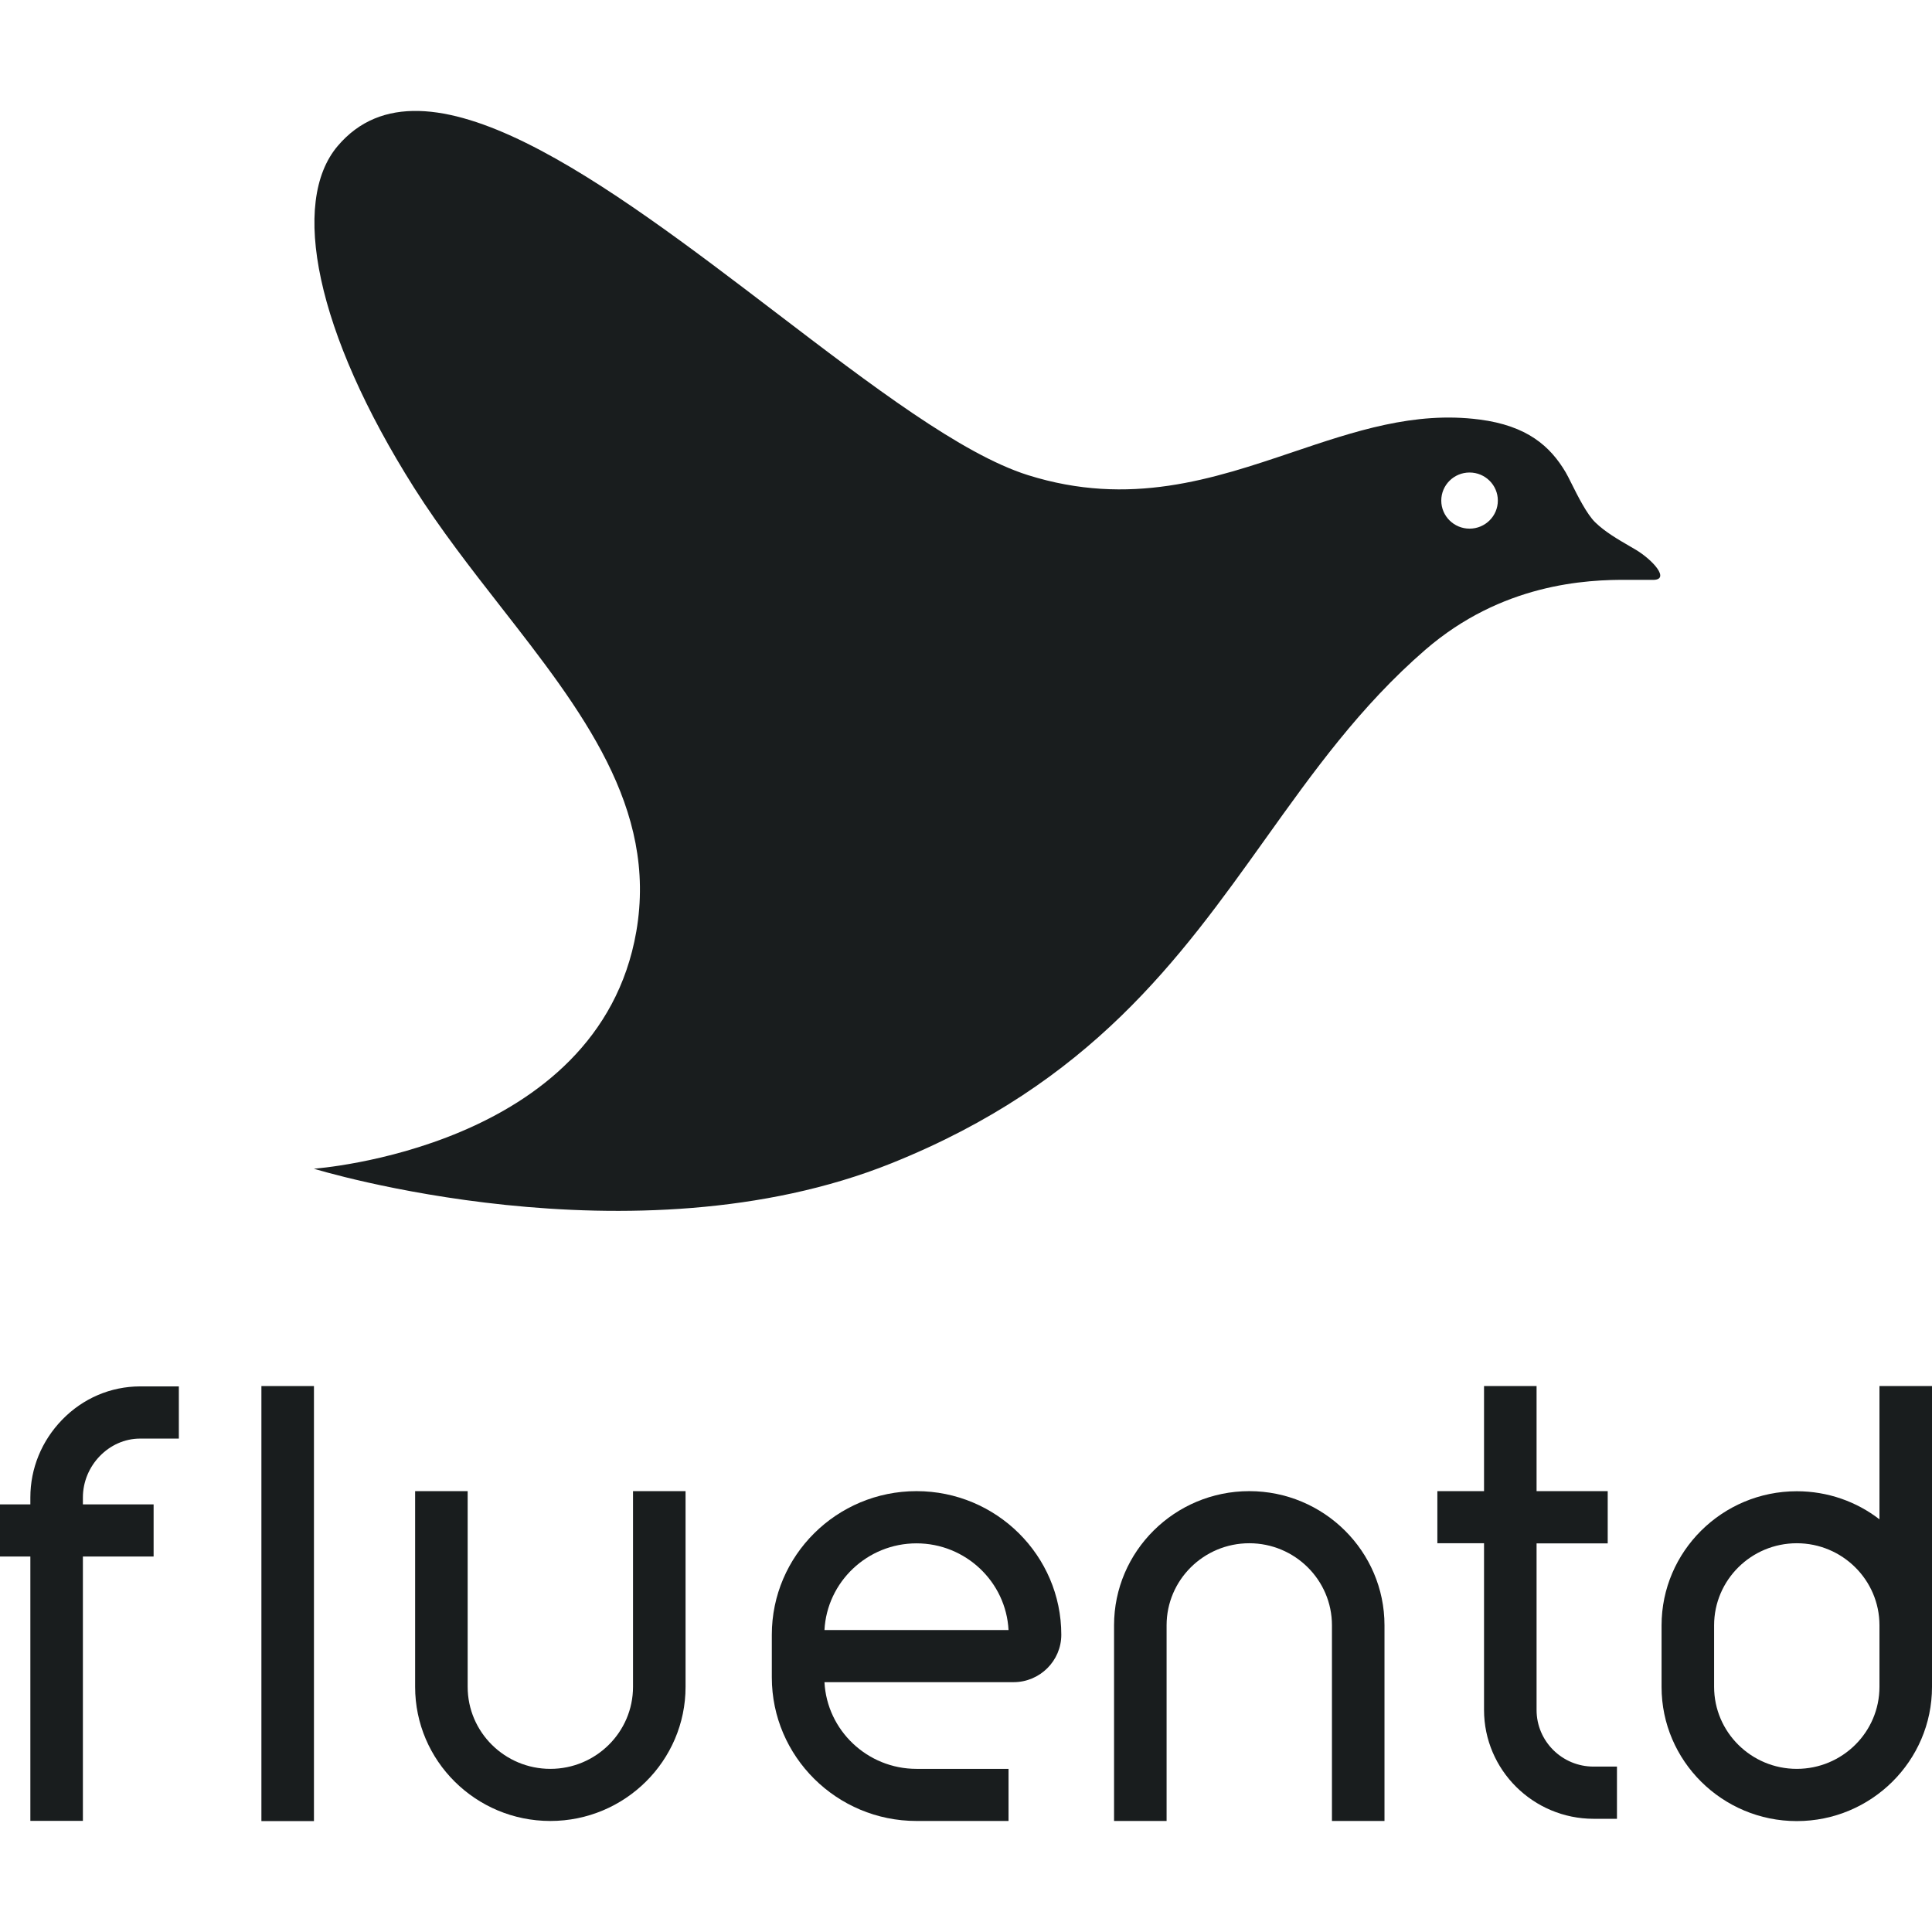 <svg width="128" height="128" viewBox="0 0 128 128" fill="none" xmlns="http://www.w3.org/2000/svg">
<g clip-path="url(#clip0_13_199)">
<path fill-rule="evenodd" clip-rule="evenodd" d="M107.928 38.418H109.52C110.674 38.418 109.513 37.092 108.338 36.4C108.228 36.335 108.117 36.27 108.005 36.206C107.183 35.729 106.34 35.24 105.686 34.605C105.135 34.069 104.533 32.868 104.114 32.029C103.958 31.717 103.827 31.455 103.733 31.297C102.71 29.56 101.167 28.198 98.01 27.794C93.704 27.236 89.745 28.572 85.661 29.95C80.36 31.739 74.85 33.598 68.101 31.477C63.71 30.096 57.719 25.526 51.431 20.728C40.231 12.185 28.09 2.923 22.371 9.675C19.221 13.387 20.901 21.978 27.438 32.321C29.184 35.08 31.212 37.679 33.201 40.228C38.531 47.06 43.577 53.527 42.155 61.726C39.654 76.119 20.793 77.43 20.793 77.43C20.793 77.43 41.931 83.953 59.077 77.063C72.278 71.757 78.143 63.548 83.824 55.595C87.001 51.148 90.121 46.78 94.436 43.045C99.474 38.692 105.03 38.382 107.928 38.418ZM99.236 33.164C99.236 34.191 98.397 35.024 97.362 35.024C96.327 35.024 95.488 34.191 95.488 33.164C95.488 32.137 96.327 31.305 97.362 31.305C98.397 31.305 99.236 32.137 99.236 33.164Z" fill="#191D1E"/>
<path d="M60.721 98.792C55.431 98.792 51.135 103.059 51.135 108.306V111.131C51.135 116.378 55.438 120.644 60.721 120.644H66.818V117.192H60.721C57.463 117.192 54.789 114.641 54.623 111.448H67.15C68.894 111.448 70.314 110.035 70.314 108.306C70.314 103.059 66.011 98.792 60.721 98.792ZM54.623 107.996C54.789 104.803 57.463 102.251 60.721 102.251C63.978 102.251 66.652 104.803 66.818 107.996H54.623Z" fill="#191D1E"/>
<path d="M4.115 94.064C2.76 95.462 2.011 97.286 2.011 99.21V99.671H0V103.124H2.011V120.637H5.492V103.124H10.177V99.671H5.492V99.21C5.492 97.098 7.222 95.311 9.276 95.311H11.849V91.852H9.276C7.33 91.859 5.499 92.637 4.115 94.064Z" fill="#191D1E"/>
<path d="M20.8 91.83H17.319V120.652H20.8V91.83Z" fill="#191D1E"/>
<path d="M41.939 111.758C41.939 114.756 39.481 117.192 36.462 117.192C33.442 117.192 30.984 114.756 30.984 111.758V98.792H27.503V111.758C27.503 116.659 31.517 120.644 36.462 120.644C41.398 120.644 45.42 116.659 45.42 111.758V98.792H41.939V111.758Z" fill="#191D1E"/>
<path d="M82.768 98.792C77.831 98.792 73.809 102.778 73.809 107.678V120.644H77.29V107.678C77.29 104.68 79.748 102.244 82.768 102.244C85.787 102.244 88.245 104.68 88.245 107.678V120.644H91.726V107.678C91.726 102.778 87.705 98.792 82.768 98.792Z" fill="#191D1E"/>
<path d="M101.802 113.293V102.252H106.515V102.244V98.792H101.802V91.83H98.321V98.792H95.229V102.244H98.321V113.286C98.321 117.264 101.579 120.5 105.586 120.5H107.128V117.041H105.586C103.496 117.048 101.802 115.362 101.802 113.293Z" fill="#191D1E"/>
<path d="M124.519 91.83V100.659C123.006 99.491 121.103 98.799 119.042 98.799C114.105 98.799 110.083 102.785 110.083 107.686V109.113V109.632V111.765C110.083 116.666 114.105 120.652 119.042 120.652C123.978 120.652 128 116.666 128 111.765V111.138V109.632V109.113V107.686V91.83H124.519ZM124.519 109.625V111.131V111.758C124.519 114.756 122.061 117.192 119.042 117.192C116.022 117.192 113.564 114.756 113.564 111.758V109.625V109.106V107.679C113.564 104.681 116.022 102.244 119.042 102.244C122.061 102.244 124.519 104.681 124.519 107.679V109.106V109.625Z" fill="#191D1E"/>
</g>
<defs>
<clipPath id="clip0_13_199">
<rect width="128" height="128" fill="white"/>
</clipPath>
</defs>
</svg>
